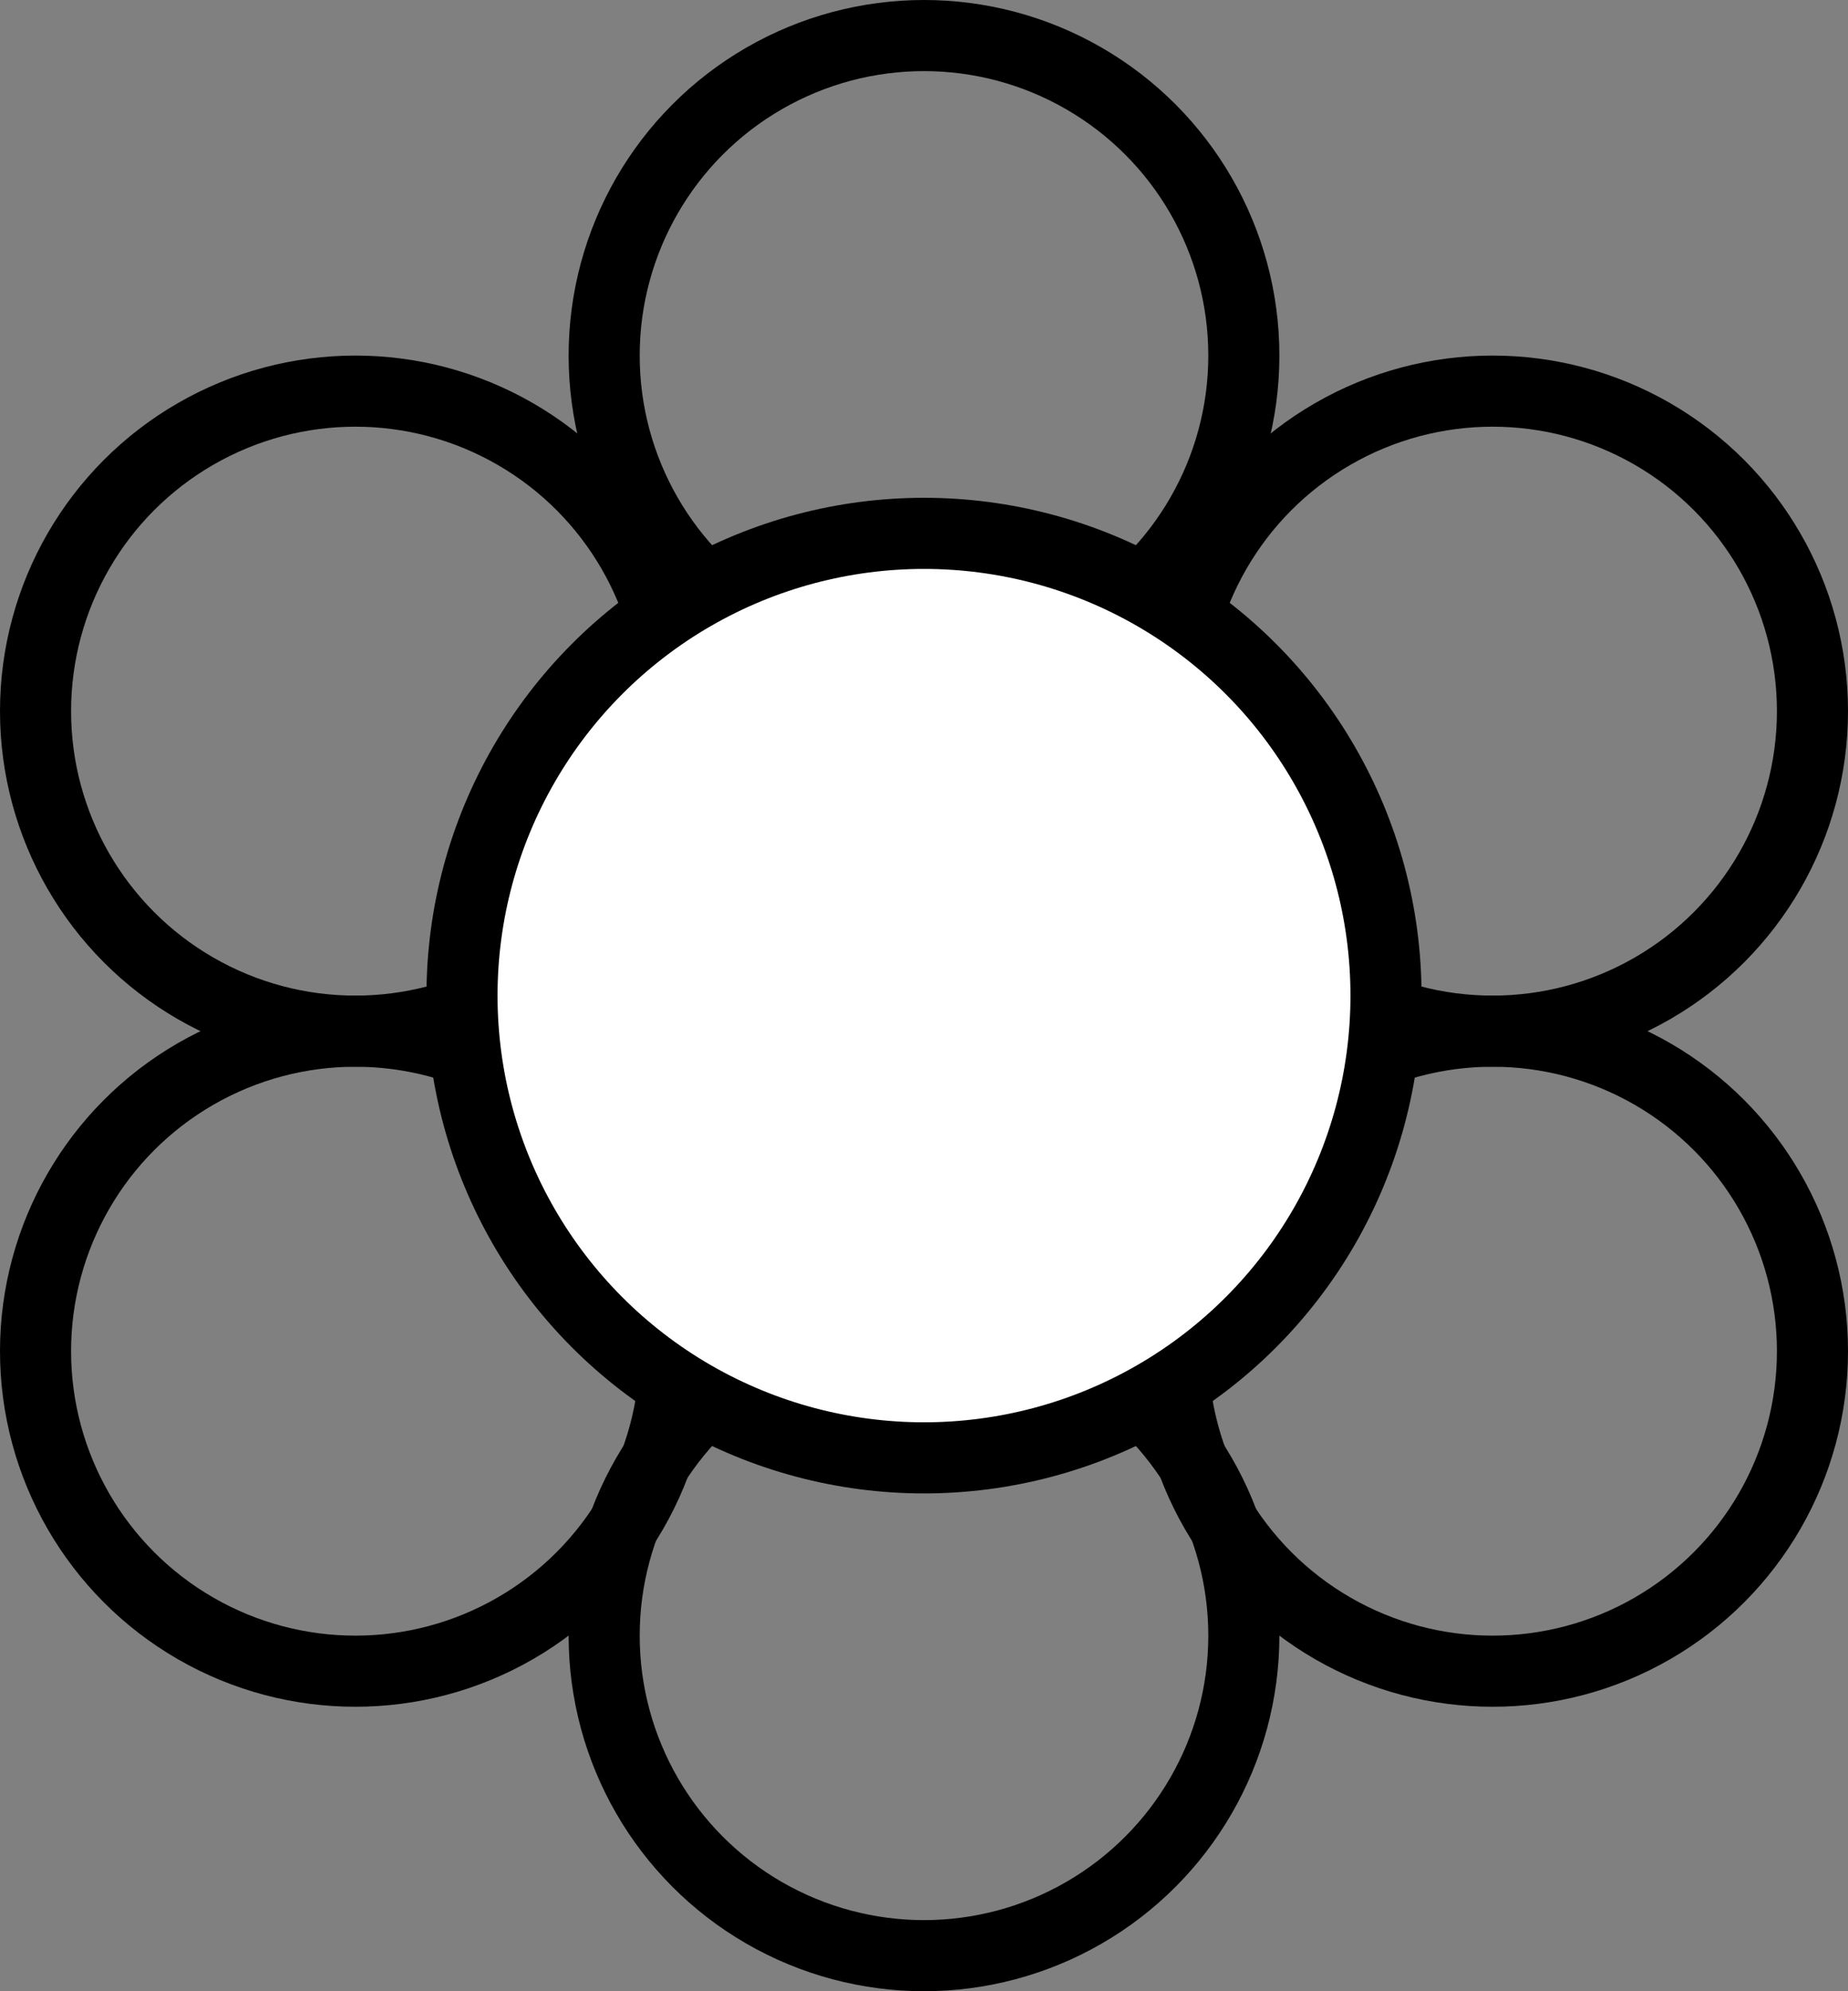 <svg width="26" height="28" viewBox="0 0 26 28" fill="none" xmlns="http://www.w3.org/2000/svg">
<rect x="0" y="0" width="26" height="28" fill="#808080" stroke="none"/>
<circle cx="21" cy="10" r="4.5" stroke="black"/>
<circle cx="21" cy="19" r="4.5" stroke="black"/>
<circle cx="13" cy="5" r="4.5" stroke="black"/>
<circle cx="13" cy="23" r="4.5" stroke="black"/>
<circle cx="5" cy="19" r="4.5" stroke="black"/>
<circle cx="5" cy="10" r="4.5" stroke="black"/>
<circle cx="13" cy="14" r="6.5" fill="white" stroke="black"/>
</svg>
